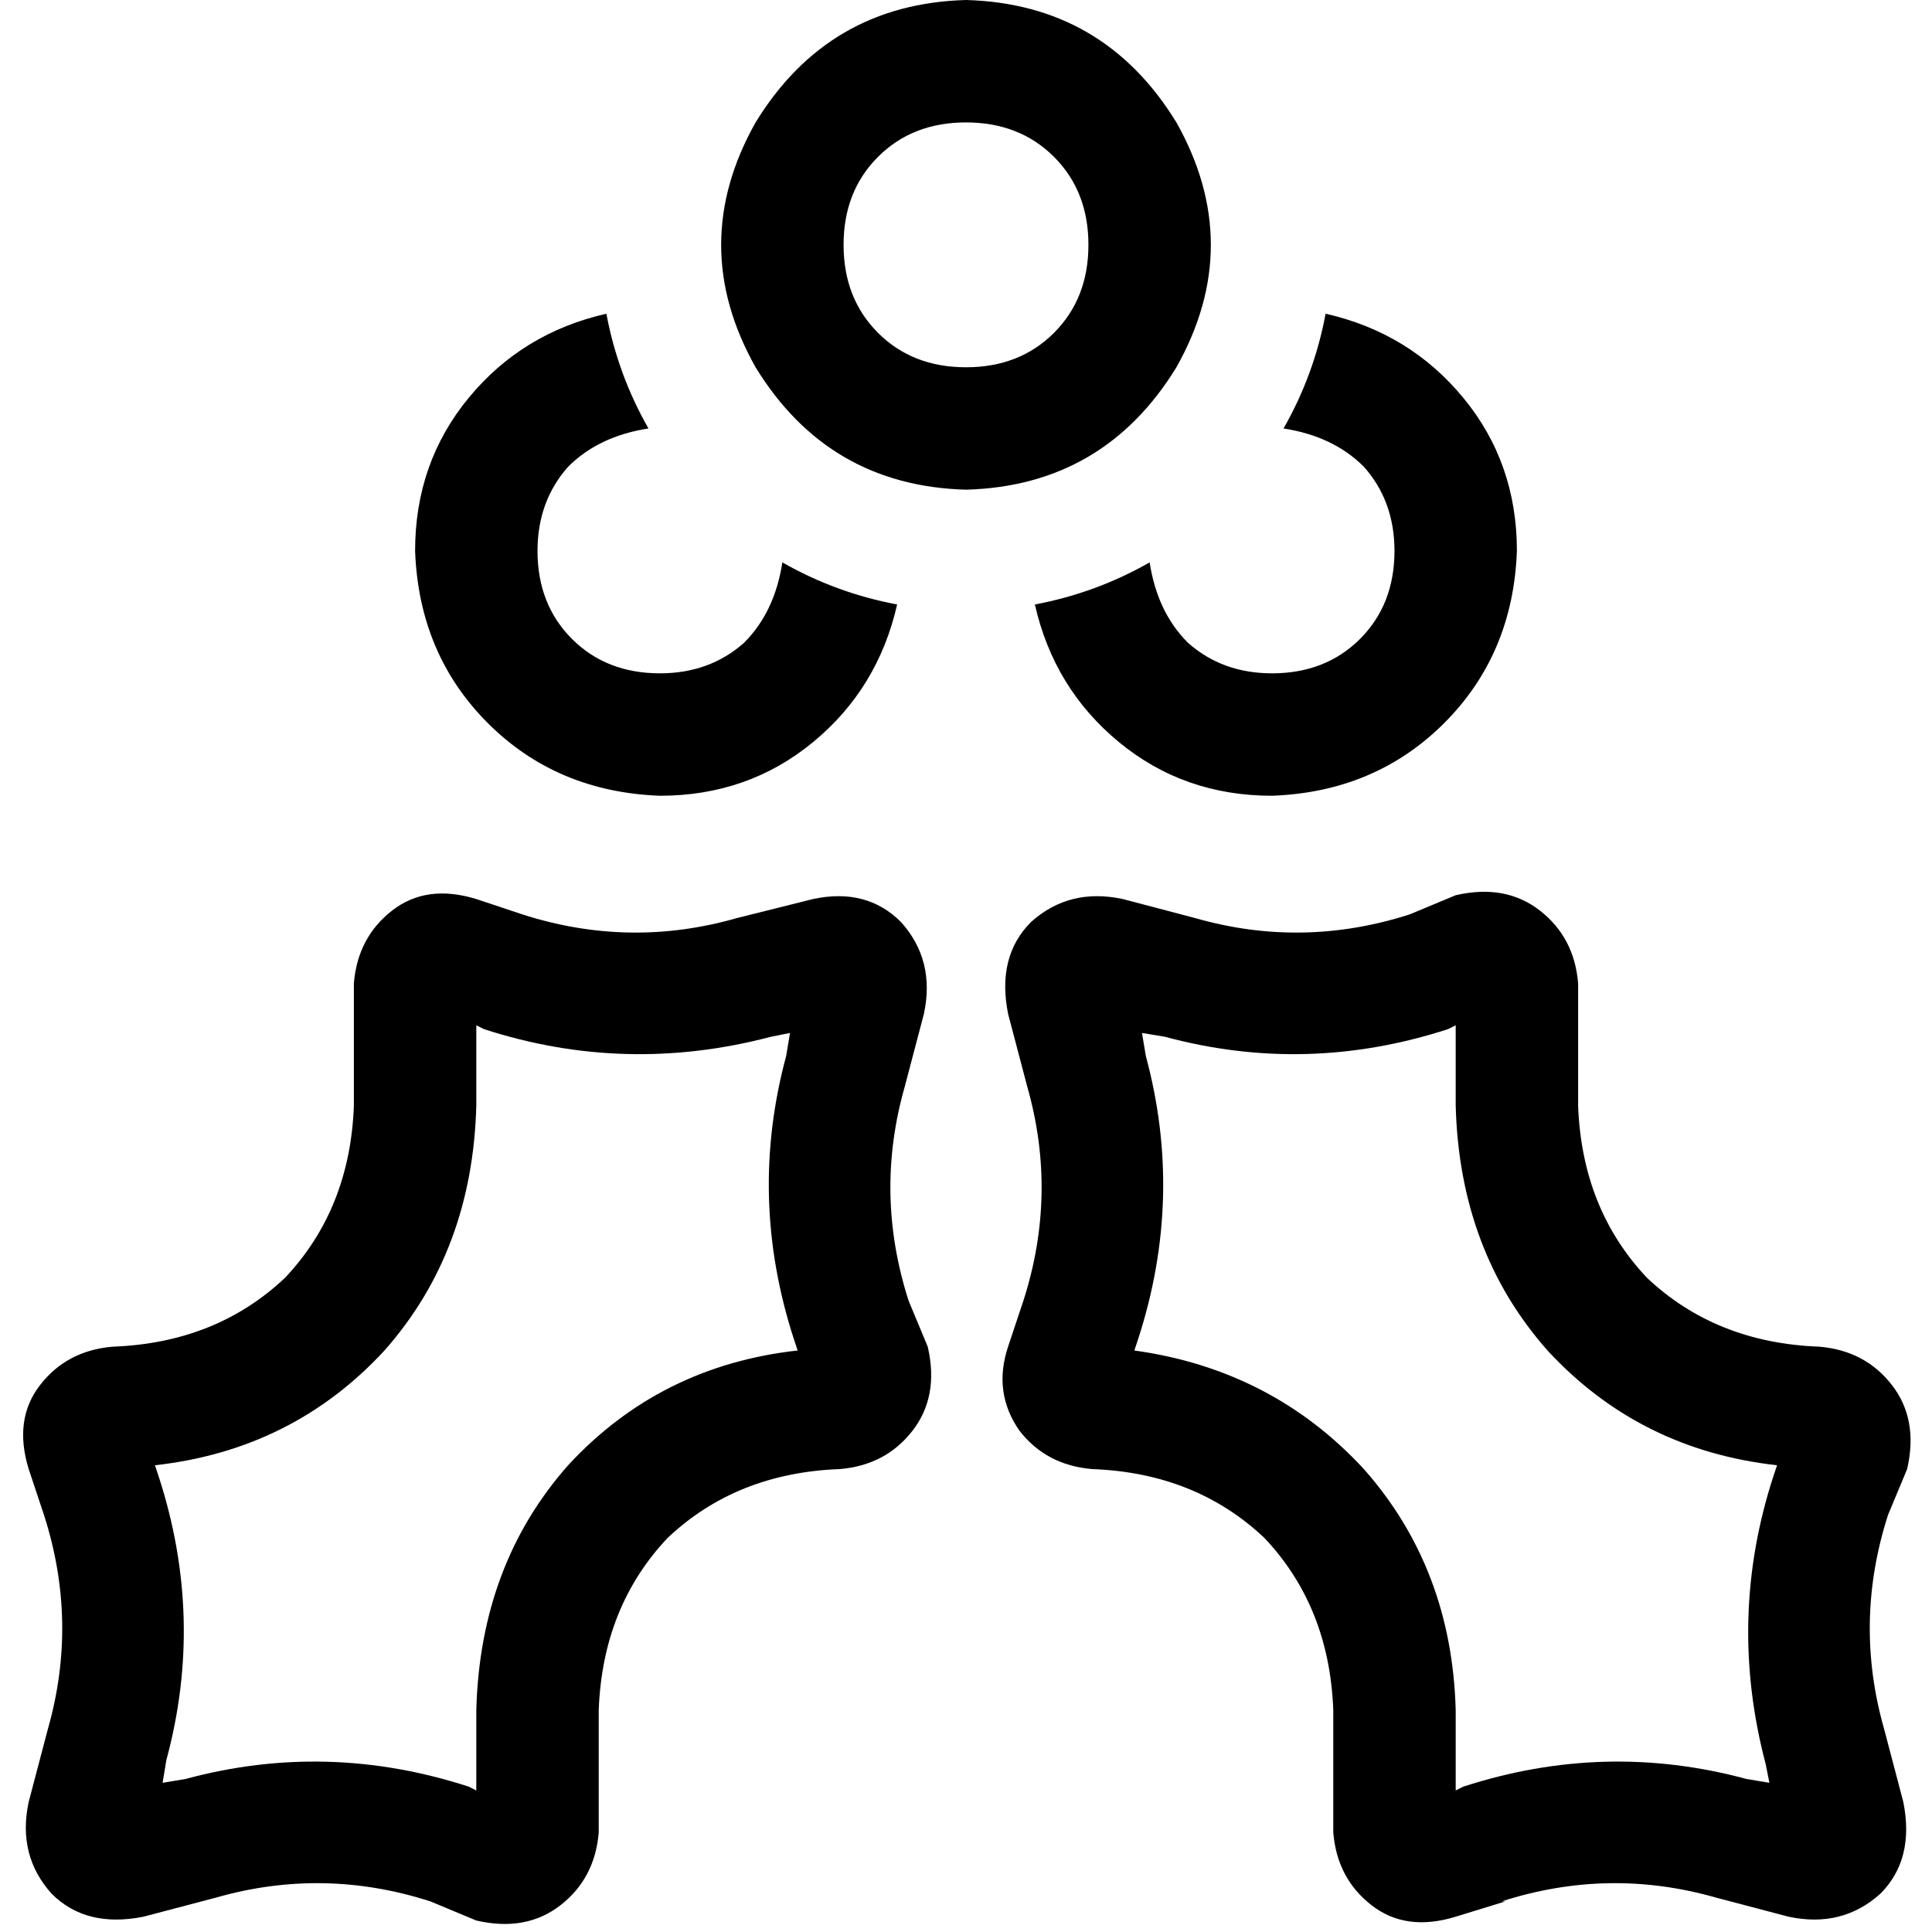 <svg xmlns="http://www.w3.org/2000/svg" viewBox="0 0 512 512">
  <path d="M 288.444 64.887 Q 288.444 79.081 279.319 88.206 L 279.319 88.206 L 279.319 88.206 Q 270.194 97.331 256 97.331 Q 241.806 97.331 232.681 88.206 Q 223.556 79.081 223.556 64.887 Q 223.556 50.693 232.681 41.568 Q 241.806 32.444 256 32.444 Q 270.194 32.444 279.319 41.568 Q 288.444 50.693 288.444 64.887 L 288.444 64.887 Z M 256 0 Q 219.501 1.014 200.238 32.444 Q 181.988 64.887 200.238 97.331 Q 219.501 128.76 256 129.774 Q 292.499 128.76 311.762 97.331 Q 330.012 64.887 311.762 32.444 Q 292.499 1.014 256 0 L 256 0 Z M 126.226 293.006 L 126.226 271.715 L 126.226 293.006 L 126.226 271.715 L 128.253 272.729 L 128.253 272.729 Q 165.766 284.895 204.293 274.756 L 209.362 273.743 L 209.362 273.743 L 208.349 279.826 L 208.349 279.826 Q 198.21 317.339 210.376 354.851 L 211.39 357.893 L 211.39 357.893 Q 174.891 361.949 150.558 388.309 Q 127.24 414.669 126.226 453.196 L 126.226 474.487 L 126.226 474.487 L 124.198 473.473 L 124.198 473.473 Q 86.685 461.307 49.172 471.446 L 43.089 472.459 L 43.089 472.459 L 44.103 466.376 L 44.103 466.376 Q 54.242 428.863 42.075 391.35 L 41.061 388.309 L 41.061 388.309 Q 77.56 384.253 101.893 357.893 Q 125.212 331.533 126.226 293.006 L 126.226 293.006 Z M 114.059 503.889 L 126.226 508.958 L 114.059 503.889 L 126.226 508.958 Q 139.406 512 148.531 504.903 Q 157.655 497.806 158.669 485.64 L 158.669 453.196 L 158.669 453.196 Q 159.683 425.822 176.919 407.572 Q 195.168 390.337 222.543 389.323 Q 234.709 388.309 241.806 379.184 Q 248.903 370.059 245.861 356.879 L 240.792 344.713 L 240.792 344.713 Q 231.667 316.325 239.778 287.937 L 244.848 268.673 L 244.848 268.673 Q 247.889 254.479 238.764 244.341 Q 229.64 235.216 215.446 238.257 L 195.168 243.327 L 195.168 243.327 Q 166.78 251.438 138.392 242.313 L 126.226 238.257 L 126.226 238.257 Q 113.046 234.202 103.921 241.299 Q 94.796 248.396 93.782 260.562 L 93.782 293.006 L 93.782 293.006 Q 92.768 320.38 75.533 338.63 Q 57.283 355.865 29.909 356.879 Q 17.743 357.893 10.646 367.018 Q 3.549 376.143 7.604 389.323 L 11.659 401.489 L 11.659 401.489 Q 20.784 429.877 12.673 458.265 L 7.604 477.529 L 7.604 477.529 Q 4.562 491.723 13.687 501.861 Q 22.812 510.986 38.02 507.945 L 57.283 502.875 L 57.283 502.875 Q 85.671 494.764 114.059 503.889 L 114.059 503.889 Z M 160.697 83.137 Q 138.392 88.206 124.198 105.442 L 124.198 105.442 L 124.198 105.442 Q 110.004 122.677 110.004 145.996 Q 111.018 173.37 129.267 191.62 Q 147.517 209.869 174.891 210.883 Q 198.21 210.883 215.446 196.689 Q 232.681 182.495 237.75 160.19 Q 221.529 157.149 207.335 149.038 Q 205.307 162.218 197.196 170.329 Q 188.071 178.44 174.891 178.44 Q 160.697 178.44 151.572 169.315 Q 142.448 160.19 142.448 145.996 Q 142.448 132.816 150.558 123.691 Q 158.669 115.58 171.85 113.552 Q 163.739 99.358 160.697 83.137 L 160.697 83.137 Z M 274.25 160.19 Q 279.319 182.495 296.554 196.689 L 296.554 196.689 L 296.554 196.689 Q 313.79 210.883 337.109 210.883 Q 364.483 209.869 382.733 191.62 Q 400.982 173.37 401.996 145.996 Q 401.996 122.677 387.802 105.442 Q 373.608 88.206 351.303 83.137 Q 348.261 99.358 340.15 113.552 Q 353.331 115.58 361.442 123.691 Q 369.552 132.816 369.552 145.996 Q 369.552 160.19 360.428 169.315 Q 351.303 178.44 337.109 178.44 Q 323.929 178.44 314.804 170.329 Q 306.693 162.218 304.665 149.038 Q 290.471 157.149 274.25 160.19 L 274.25 160.19 Z M 385.774 293.006 Q 386.788 331.533 410.107 357.893 L 410.107 357.893 L 410.107 357.893 Q 434.44 384.253 470.939 388.309 L 469.925 391.35 L 469.925 391.35 Q 457.758 428.863 467.897 467.39 L 468.911 472.459 L 468.911 472.459 L 462.828 471.446 L 462.828 471.446 Q 425.315 461.307 387.802 473.473 L 385.774 474.487 L 385.774 474.487 L 385.774 453.196 L 385.774 453.196 Q 384.76 415.683 361.442 389.323 Q 337.109 362.962 300.61 357.893 L 301.624 354.851 L 301.624 354.851 Q 313.79 317.339 303.651 279.826 L 302.638 273.743 L 302.638 273.743 L 308.721 274.756 L 308.721 274.756 Q 346.234 284.895 383.747 272.729 L 385.774 271.715 L 385.774 271.715 L 385.774 293.006 L 385.774 293.006 Z M 397.941 503.889 Q 426.329 494.764 454.717 502.875 L 473.98 507.945 L 473.98 507.945 Q 488.174 510.986 498.313 501.861 Q 507.438 492.737 504.396 477.529 L 499.327 458.265 L 499.327 458.265 Q 491.216 429.877 500.341 401.489 L 505.41 389.323 L 505.41 389.323 Q 508.451 376.143 501.354 367.018 Q 494.257 357.893 482.091 356.879 Q 454.717 355.865 436.467 338.63 Q 419.232 320.38 418.218 293.006 L 418.218 260.562 L 418.218 260.562 Q 417.204 248.396 408.079 241.299 Q 398.954 234.202 385.774 237.244 L 373.608 242.313 L 373.608 242.313 Q 345.22 251.438 316.832 243.327 L 297.568 238.257 L 297.568 238.257 Q 283.374 235.216 273.236 244.341 Q 264.111 253.465 267.152 268.673 L 272.222 287.937 L 272.222 287.937 Q 280.333 316.325 271.208 344.713 L 267.152 356.879 L 267.152 356.879 Q 263.097 369.046 270.194 379.184 Q 277.291 388.309 289.457 389.323 Q 316.832 390.337 335.081 407.572 Q 352.317 425.822 353.331 453.196 L 353.331 485.64 L 353.331 485.64 Q 354.345 497.806 363.469 504.903 Q 372.594 512 385.774 507.945 L 398.954 503.889 L 397.941 503.889 Z" />
</svg>